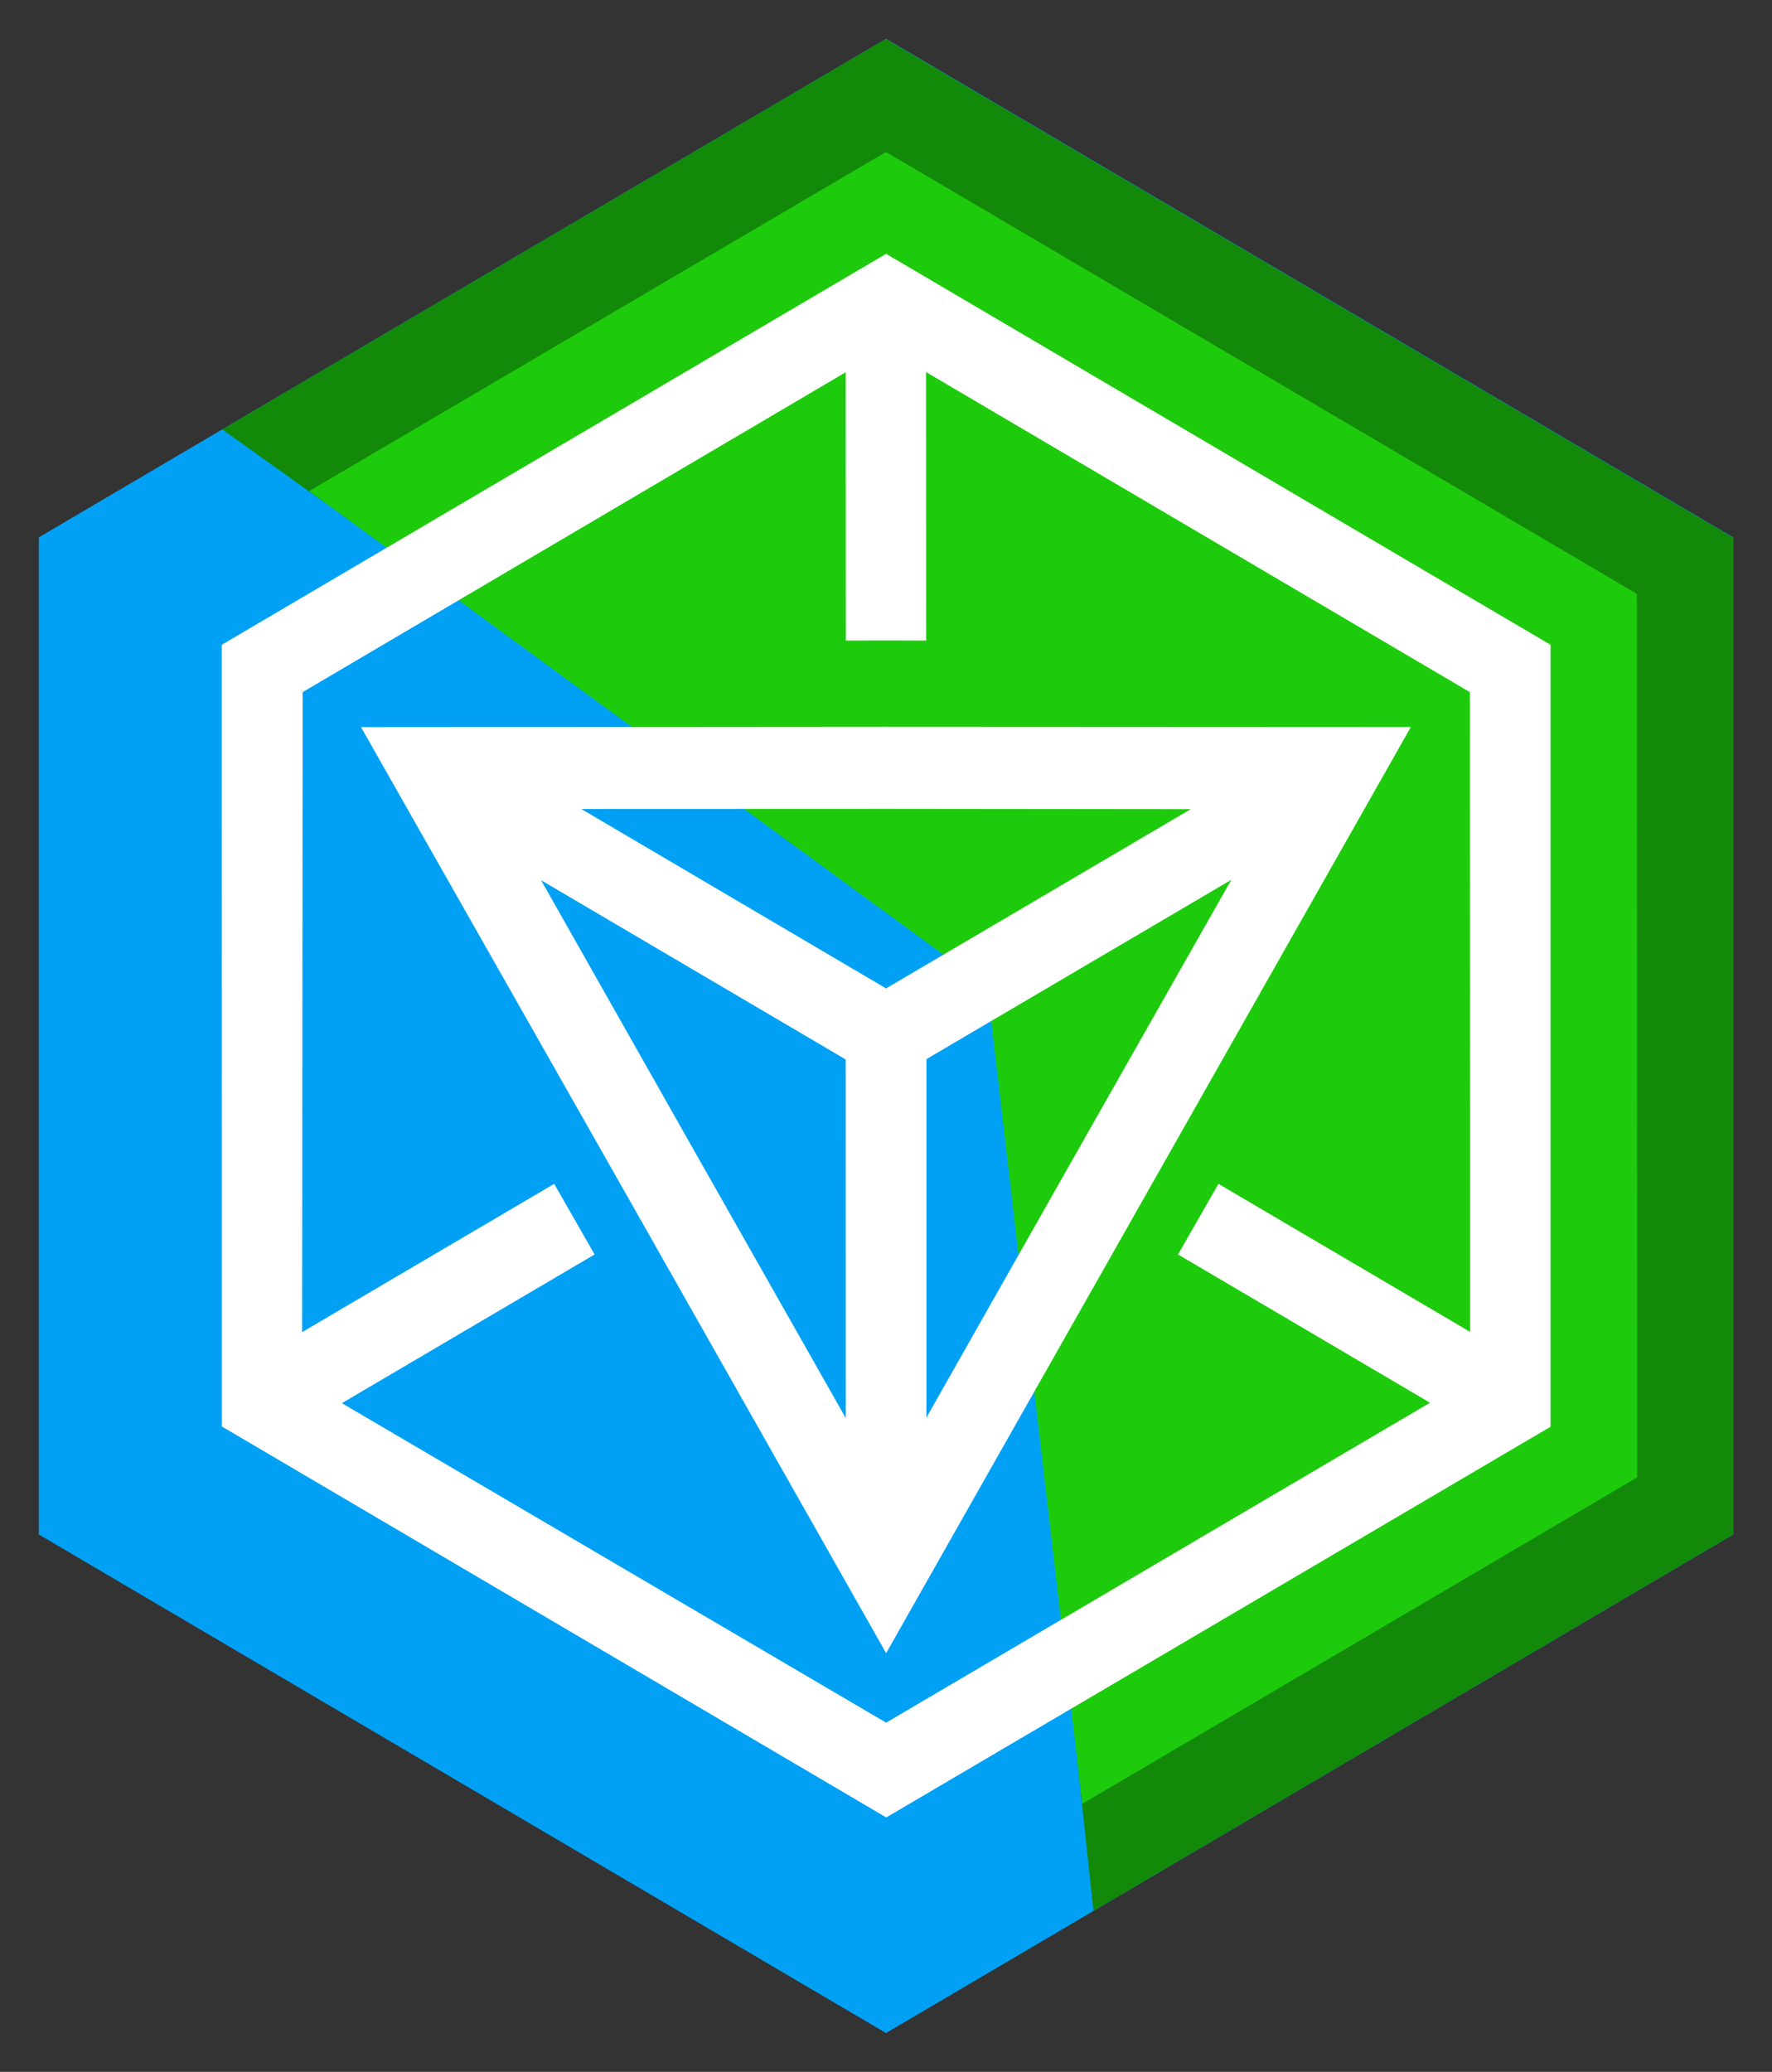 <?xml version="1.0" encoding="UTF-8" standalone="no"?>
<!-- Created with Inkscape (http://www.inkscape.org/) from Lexy Rochelle (https://plus.google.com/116959327074054873119/posts/9C46fnSV545), Draw as SVG by Mindon (http://mindon.github.io)  -->

<svg
   xmlns:dc="http://purl.org/dc/elements/1.1/"
   xmlns:cc="http://creativecommons.org/ns#"
   xmlns:rdf="http://www.w3.org/1999/02/22-rdf-syntax-ns#"
   xmlns:svg="http://www.w3.org/2000/svg"
   xmlns="http://www.w3.org/2000/svg"
   xmlns:sodipodi="http://sodipodi.sourceforge.net/DTD/sodipodi-0.dtd"
   xmlns:inkscape="http://www.inkscape.org/namespaces/inkscape"
   width="342.627"
   height="400.432"
   version="1.1">
  <rect width="100%" height="100%" fill="#333333" stroke="none"/>
  <g
     transform="translate(7.5,-32.068)">
    <path
       style="fill:#00a1f5"
       d="M 0,328.641 163.812,425 l 163.815,-96.356 0,-192.715 L 163.815,39.568 0,135.926 0,328.641 z" />
    <path
       style="fill:#138909"
       d="M 203.922,401.407 184.647,221.523 35.471,115.061 163.757,39.601 l 163.87,96.391 0,192.651 -123.705,72.764 z" />
    <path
       style="fill:#1ecb0c"
       d="M 201.769,380.697 183.397,222.773 52.28,126.981 163.812,61.446 l 145.195,85.405 0.05,170.759 -107.289,63.087 z" />
    <path
       style="fill:none"
       d="m 43.15,303.234 120.662,70.977 120.665,-70.975 0,-141.954 L 163.814,90.304 43.15,161.281 l 0,141.952 z" />
    <path
       style="fill:#ffffff"
       d="m 163.839,351.581 -50.719,-89.491 -50.822,-89.491 101.566,-0.077 101.438,0.051 -50.742,89.517 -50.72,89.491 z m -7.8,-45.434 -0.011,-66.877 -10e-4,-2.419 -0.297,-0.184 -58.609,-34.477 29.437,51.985 29.481,51.972 z m 15.585,-0.081 29.42,-51.915 29.541,-52.039 -58.951,34.655 -0.01,2.479 0,66.82 z m -7.8,-82.961 58.911,-34.642 -58.896,-0.062 -58.949,0.021 58.769,34.585 c 0.055,0.033 0.11,0.065 0.165,0.099 z" />
    <path
       style="fill:#ffffff"
       d="M 163.864,383.334 35.396,307.77 l -0.025,-151.076 128.467,-75.566 128.469,75.566 0,151.127 -128.444,75.512 z m -0.025,-18.319 105.17,-61.834 -48.724,-28.657 7.812,-13.645 48.66,28.608 -0.046,-123.647 -105.16,-61.862 0.022,51.896 -7.735,-0.028 -7.785,0.028 -0.022,-51.867 L 51.019,165.839 50.921,289.53 l 48.735,-28.651 7.812,13.645 -48.865,28.74 105.235,61.751 z" />
  </g>
</svg>
